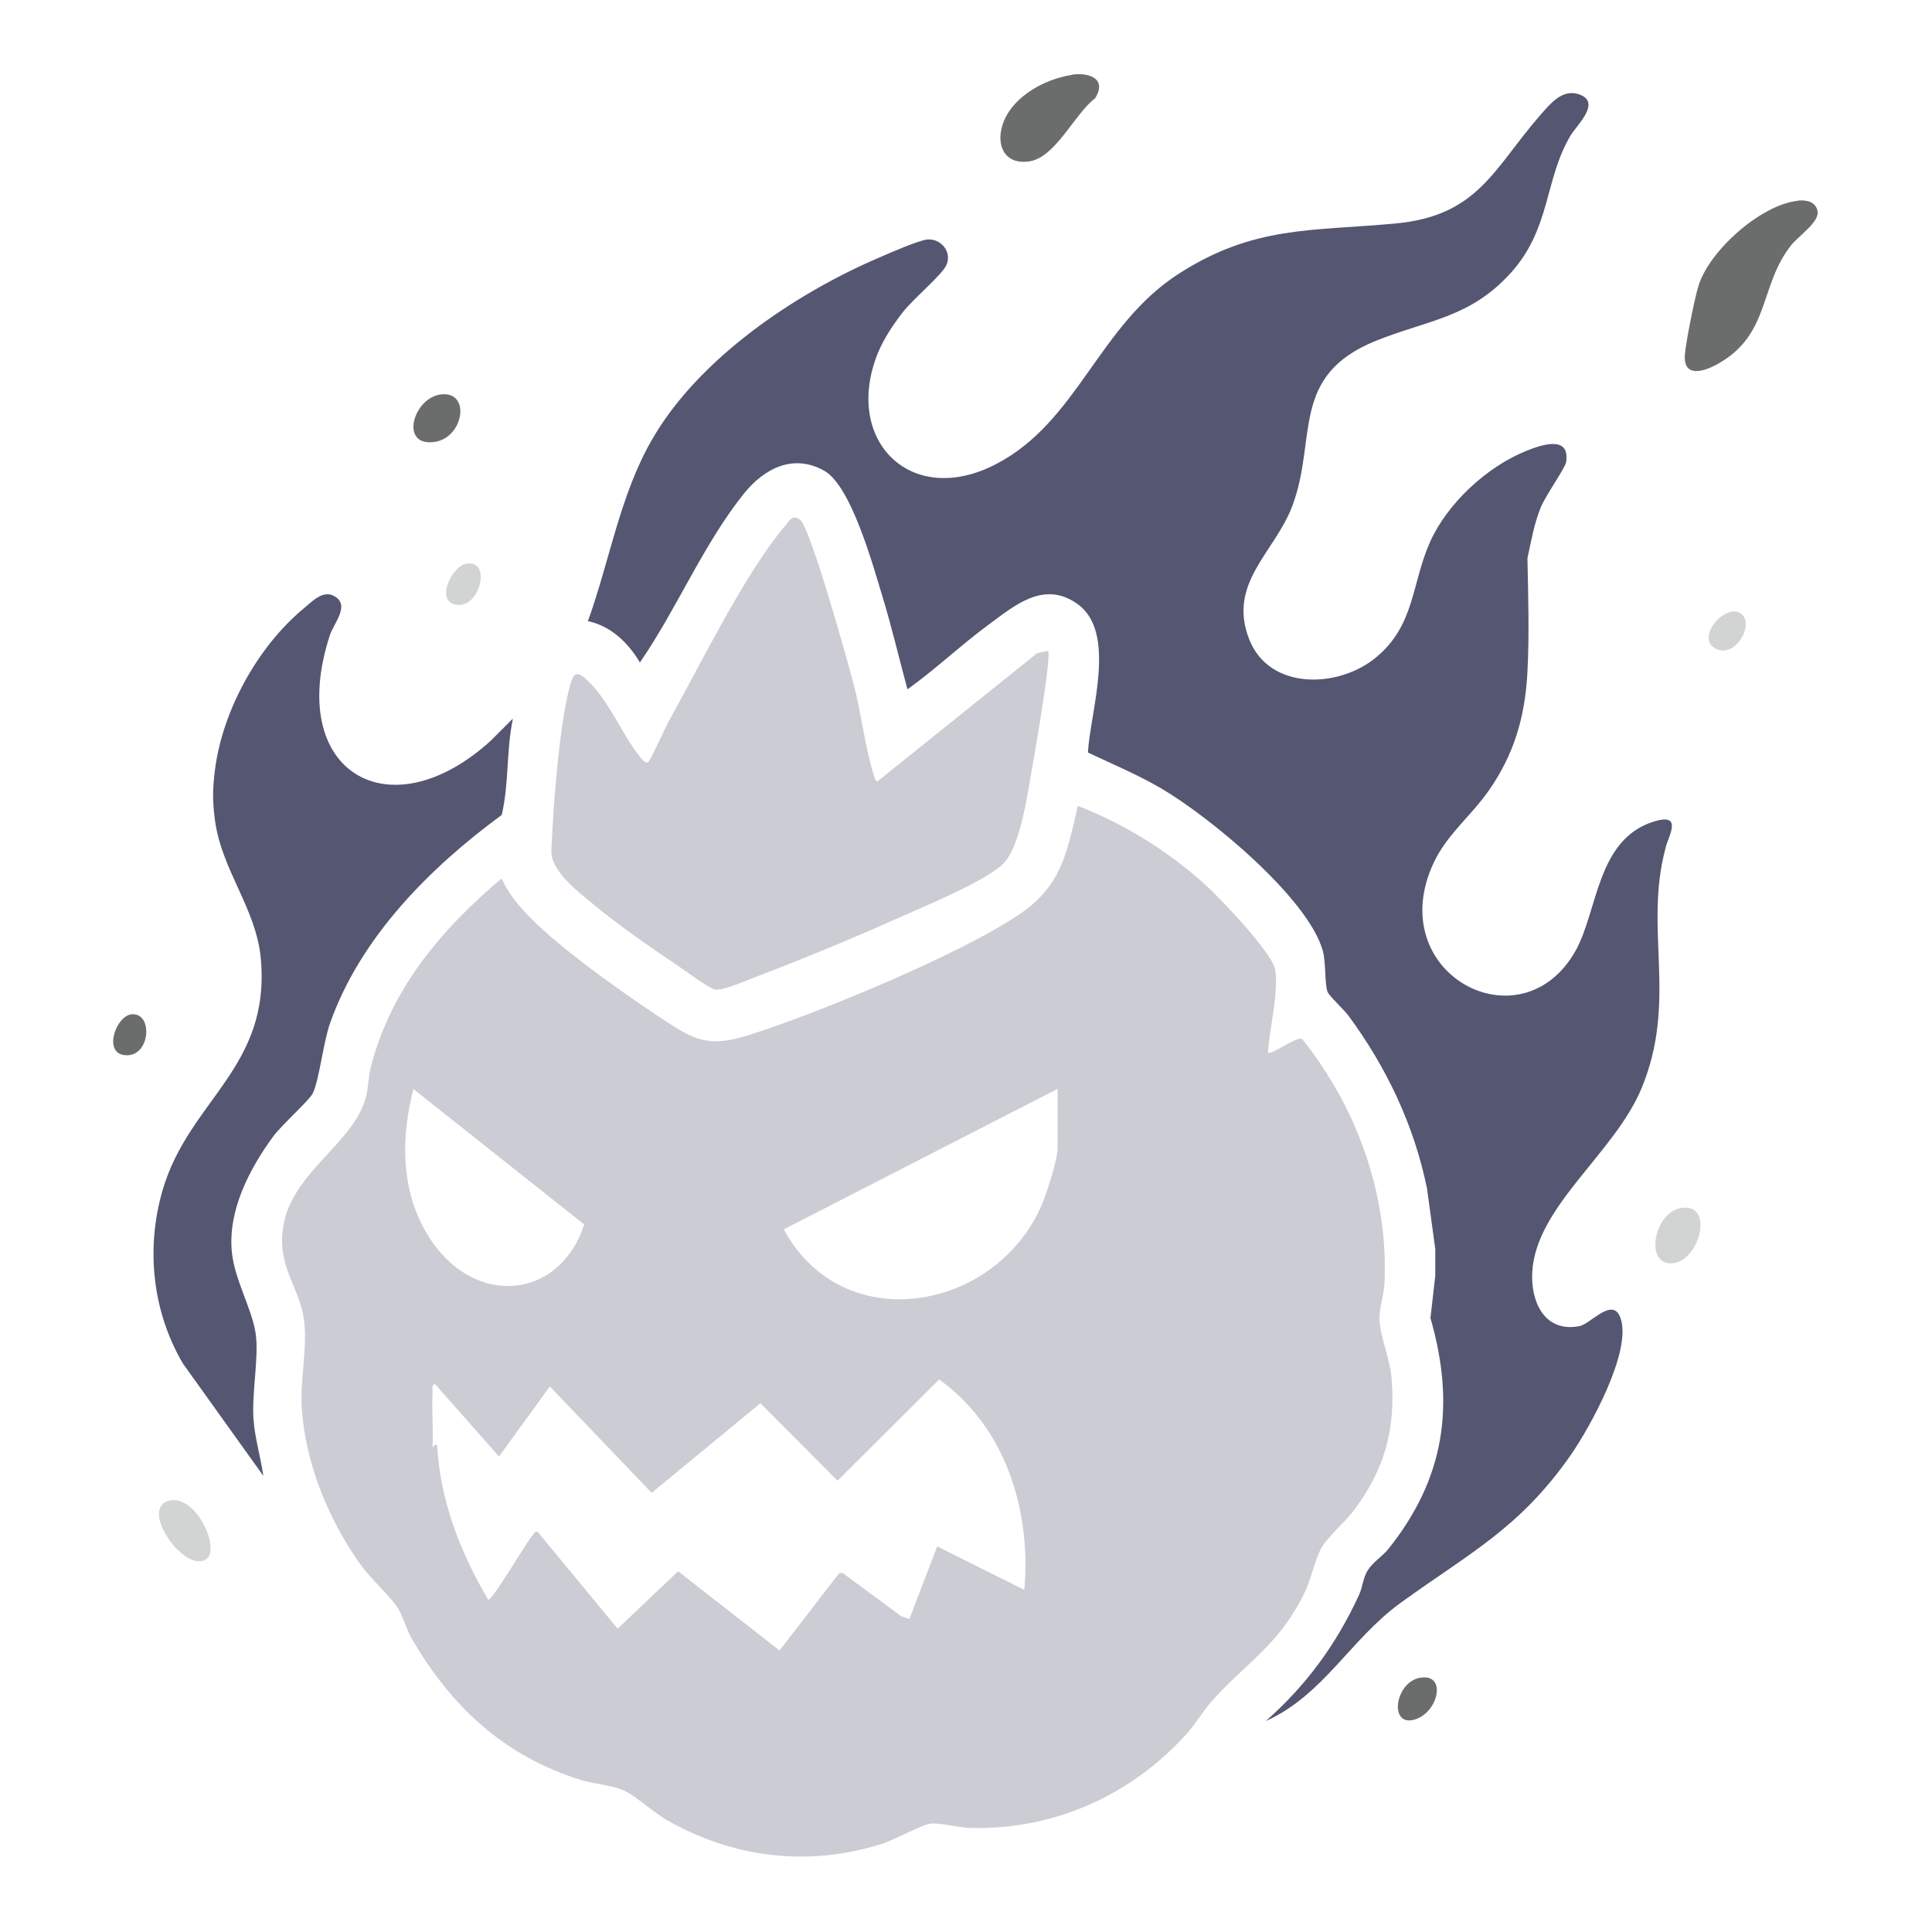 <?xml version="1.0" encoding="UTF-8"?><svg id="a" xmlns="http://www.w3.org/2000/svg" viewBox="0 0 100 100"><path d="M93.07,10.38c.43-.04.93.06,1.01.57.08.55-1.01,1.29-1.36,1.73-1.69,2.12-1.06,4.65-3.85,6.18-.73.4-1.76.69-1.66-.52.06-.69.48-2.77.68-3.47.52-1.86,3.26-4.29,5.18-4.48Z" style="fill:#6a6d6c;"/><path d="M55.46,3.87c.91-.14,1.86.2,1.22,1.22-1.05.79-2.04,3.05-3.39,3.26s-1.8-.93-1.33-2.08c.54-1.32,2.14-2.18,3.5-2.39Z" style="fill:#6a6d6c;"/><path d="M8.7,77.69c1.45-.44,2.8,2.61,1.92,3.05-1.16.58-3.36-2.61-1.92-3.05Z" style="fill:#6a6d6c; opacity:.3;"/><path d="M87.05,62.52c1.69-.22.92,2.68-.42,2.86-1.56.21-1.04-2.67.42-2.86Z" style="fill:#6a6d6c; opacity:.3;"/><path d="M22.87,20.41c1.52-.13,1.12,2.29-.42,2.47-1.8.22-1.04-2.35.42-2.47Z" style="fill:#6a6d6c;"/><path d="M73.51,86.84c1.42-.24.93,1.87-.35,2.18s-.94-1.97.35-2.18Z" style="fill:#6a6d6c;"/><path d="M24.12,29.18c1.39-.27.7,2.5-.63,2.09-.9-.28-.09-1.95.63-2.09Z" style="fill:#6a6d6c; opacity:.3;"/><path d="M90.18,31.82c.61.61-.44,2.32-1.42,1.73-1.03-.62.68-2.47,1.42-1.73Z" style="fill:#6a6d6c; opacity:.3;"/><path d="M6.81,52.5c1.15-.11.98,2.3-.39,2.11-1.08-.15-.41-2.03.39-2.11Z" style="fill:#6a6d6c;"/><path d="M65.65,54.48c.14.15,1.49-.87,1.75-.7,2.84,3.54,4.48,8.1,4.26,12.67-.03.53-.26,1.24-.26,1.76,0,.89.55,2.13.63,3.14.21,2.65-.37,4.71-1.95,6.82-.45.61-1.45,1.45-1.73,2.03-.34.69-.48,1.57-.89,2.37-1.31,2.6-2.92,3.46-4.71,5.45-.47.52-.84,1.17-1.31,1.7-2.88,3.21-6.92,5.03-11.29,4.89-.54-.02-1.48-.27-1.99-.22-.41.04-1.93.87-2.55,1.06-3.77,1.18-7.6.72-11.02-1.2-.73-.41-1.7-1.31-2.31-1.58s-1.54-.33-2.22-.54c-3.96-1.24-6.69-3.78-8.74-7.3-.28-.48-.45-1.14-.7-1.55-.39-.64-1.43-1.55-1.96-2.3-1.65-2.3-2.87-5.27-3.04-8.12-.09-1.47.3-3.11.12-4.51-.23-1.78-1.46-2.8-1.06-4.97.5-2.75,3.66-4.23,4.27-6.63.12-.48.12-1.04.24-1.51,1.05-4.07,3.63-7.11,6.77-9.77.49,1.06,1.33,1.92,2.19,2.7,1.67,1.5,4.21,3.3,6.1,4.55,1.67,1.1,2.39,1.52,4.46.87,3.53-1.1,11.16-4.26,14.12-6.31,2.13-1.47,2.4-3.17,2.96-5.57,2.41.94,4.67,2.34,6.58,4.07.76.68,3.49,3.55,3.63,4.4.2,1.22-.3,3.05-.37,4.32ZM21.4,56.36c-.69,2.68-.66,5.54.95,7.89,2.31,3.38,6.6,3.03,7.89-.87l-8.84-7.01ZM54.74,56.36l-14.17,7.27c3.04,5.65,10.95,4.27,13.35-1.26.26-.61.82-2.35.82-2.94v-3.07ZM22.52,71.65c-.2,0-.12.29-.13.44-.05.94.04,1.89,0,2.82.06-.02.1-.13.12-.13.05,0,.11,0,.12.06.15,2.84,1.21,5.54,2.64,7.96.17.11,2.03-3.05,2.27-3.3.09-.09.11-.25.29-.21l4.14,5.01,3.13-2.97,5.25,4.1,3.09-4.01h.18s3.03,2.24,3.03,2.24l.42.14,1.44-3.76,4.51,2.25c.36-4.12-.97-8.42-4.41-10.89l-5.26,5.24-3.99-4.01-5.63,4.64-5.27-5.51-2.63,3.63-3.32-3.76Z" style="fill:#555671; opacity:.3;"/><path d="M86.21,43.89c-1.14,4.22.64,7.88-1.24,12.43-1.39,3.37-5.46,6.1-5.66,9.51-.09,1.54.63,3.16,2.44,2.81.59-.11,1.75-1.59,2.14-.38.56,1.72-1.59,5.62-2.6,7.07-2.66,3.8-5.23,5.05-8.79,7.63-2.61,1.89-4.01,4.79-6.98,6.12,2.11-1.87,3.64-3.96,4.82-6.52.2-.42.19-.86.46-1.29.25-.4.75-.72,1.05-1.08,2.93-3.66,3.49-7.45,2.19-11.97l.25-2.19v-1.38l-.43-3.14c-.67-3.28-2.1-6.28-4.08-8.96-.21-.28-.96-.98-1.06-1.2-.16-.35-.08-1.5-.25-2.13-.76-2.75-5.92-6.99-8.38-8.42-1.22-.71-2.51-1.25-3.78-1.85.12-2.12,1.54-6.25-.57-7.71-1.74-1.21-3.25.12-4.62,1.13-1.42,1.05-2.71,2.28-4.15,3.31-.43-1.59-.81-3.21-1.29-4.79-.49-1.6-1.61-5.72-3.01-6.52-1.61-.91-3.11-.12-4.15,1.16-2.09,2.59-3.51,6.03-5.4,8.76-.6-1.02-1.5-1.89-2.69-2.14,1.12-3.09,1.65-6.51,3.32-9.4,2.41-4.19,7.39-7.55,11.76-9.42.53-.23,1.99-.87,2.46-.93.73-.09,1.36.67.99,1.37-.28.52-1.72,1.73-2.24,2.4-.5.65-.97,1.35-1.28,2.1-1.82,4.49,1.68,8.06,6.12,5.75,4.23-2.2,5.29-7.17,9.45-9.85,3.89-2.5,6.87-2.2,11.19-2.6,4.33-.39,5.12-2.87,7.54-5.63.5-.57,1.11-1.33,1.95-1.07,1.25.39-.06,1.59-.39,2.13-1.36,2.27-1.02,4.79-3.07,7.09-2.12,2.37-4.33,2.47-6.99,3.54-4.51,1.81-3.04,5.07-4.35,8.56-.9,2.39-3.36,3.98-2.24,6.88,1.04,2.69,4.64,2.56,6.57.96,2.03-1.68,1.83-3.81,2.8-5.98.89-1.99,2.93-3.88,4.95-4.7.76-.31,2.32-.87,2.09.58-.05.29-1.08,1.76-1.31,2.33-.35.86-.49,1.73-.69,2.63h0c.04,1.89.1,4.02,0,5.89-.12,2.32-.69,4.28-2.03,6.18-.9,1.28-2.14,2.24-2.82,3.69-2.68,5.72,4.5,9.57,7.33,4.58,1.17-2.06,1.09-5.79,4.07-6.71,1.5-.46.77.72.6,1.35Z" style="fill:#555671;"/><path d="M54.24,33.67c.21.21-.66,5.2-.79,5.92-.24,1.32-.6,4.21-1.53,5.12s-4.09,2.21-5.37,2.78c-2.39,1.07-5,2.15-7.45,3.08-.48.18-1.68.72-2.09.65-.28-.04-1.63-1.04-1.99-1.28-1.39-.93-3-2.05-4.28-3.11-.79-.66-2.24-1.72-2.2-2.81.09-2.22.39-6.28.92-8.37.21-.82.34-1.04,1.03-.35,1.09,1.08,1.74,2.77,2.64,3.88.09.11.28.37.43.26.1-.07.93-1.9,1.11-2.21,1.6-2.87,3.91-7.59,5.94-9.98.23-.27.4-.65.8-.35.54.41,2.5,7.45,2.8,8.61.37,1.43.59,3.3,1.02,4.62.04.13.04.23.18.32l8.27-6.64.57-.12Z" style="fill:#555671; opacity:.3;"/><path d="M26.54,37.24c-.34,1.63-.19,3.33-.57,4.94-3.73,2.74-7.32,6.34-8.89,10.79-.35.99-.55,2.91-.89,3.62-.17.35-1.62,1.65-2.04,2.22-1.24,1.69-2.36,3.84-2.15,5.99.14,1.45,1.07,2.99,1.24,4.27.16,1.18-.21,3.02-.12,4.38.07.98.37,1.97.51,2.94l-4.16-5.81c-1.59-2.7-1.93-5.98-1.05-8.99,1.37-4.67,5.59-6.3,5.08-11.97-.24-2.62-2.04-4.57-2.38-7.21-.12-.96-.12-1.55,0-2.51.37-3.07,2.2-6.41,4.58-8.39.46-.38,1.03-1.01,1.63-.64.79.48-.05,1.38-.26,2.02-2.29,7.04,3.06,10.24,8.33,5.45l1.13-1.13Z" style="fill:#555671;"/></svg>